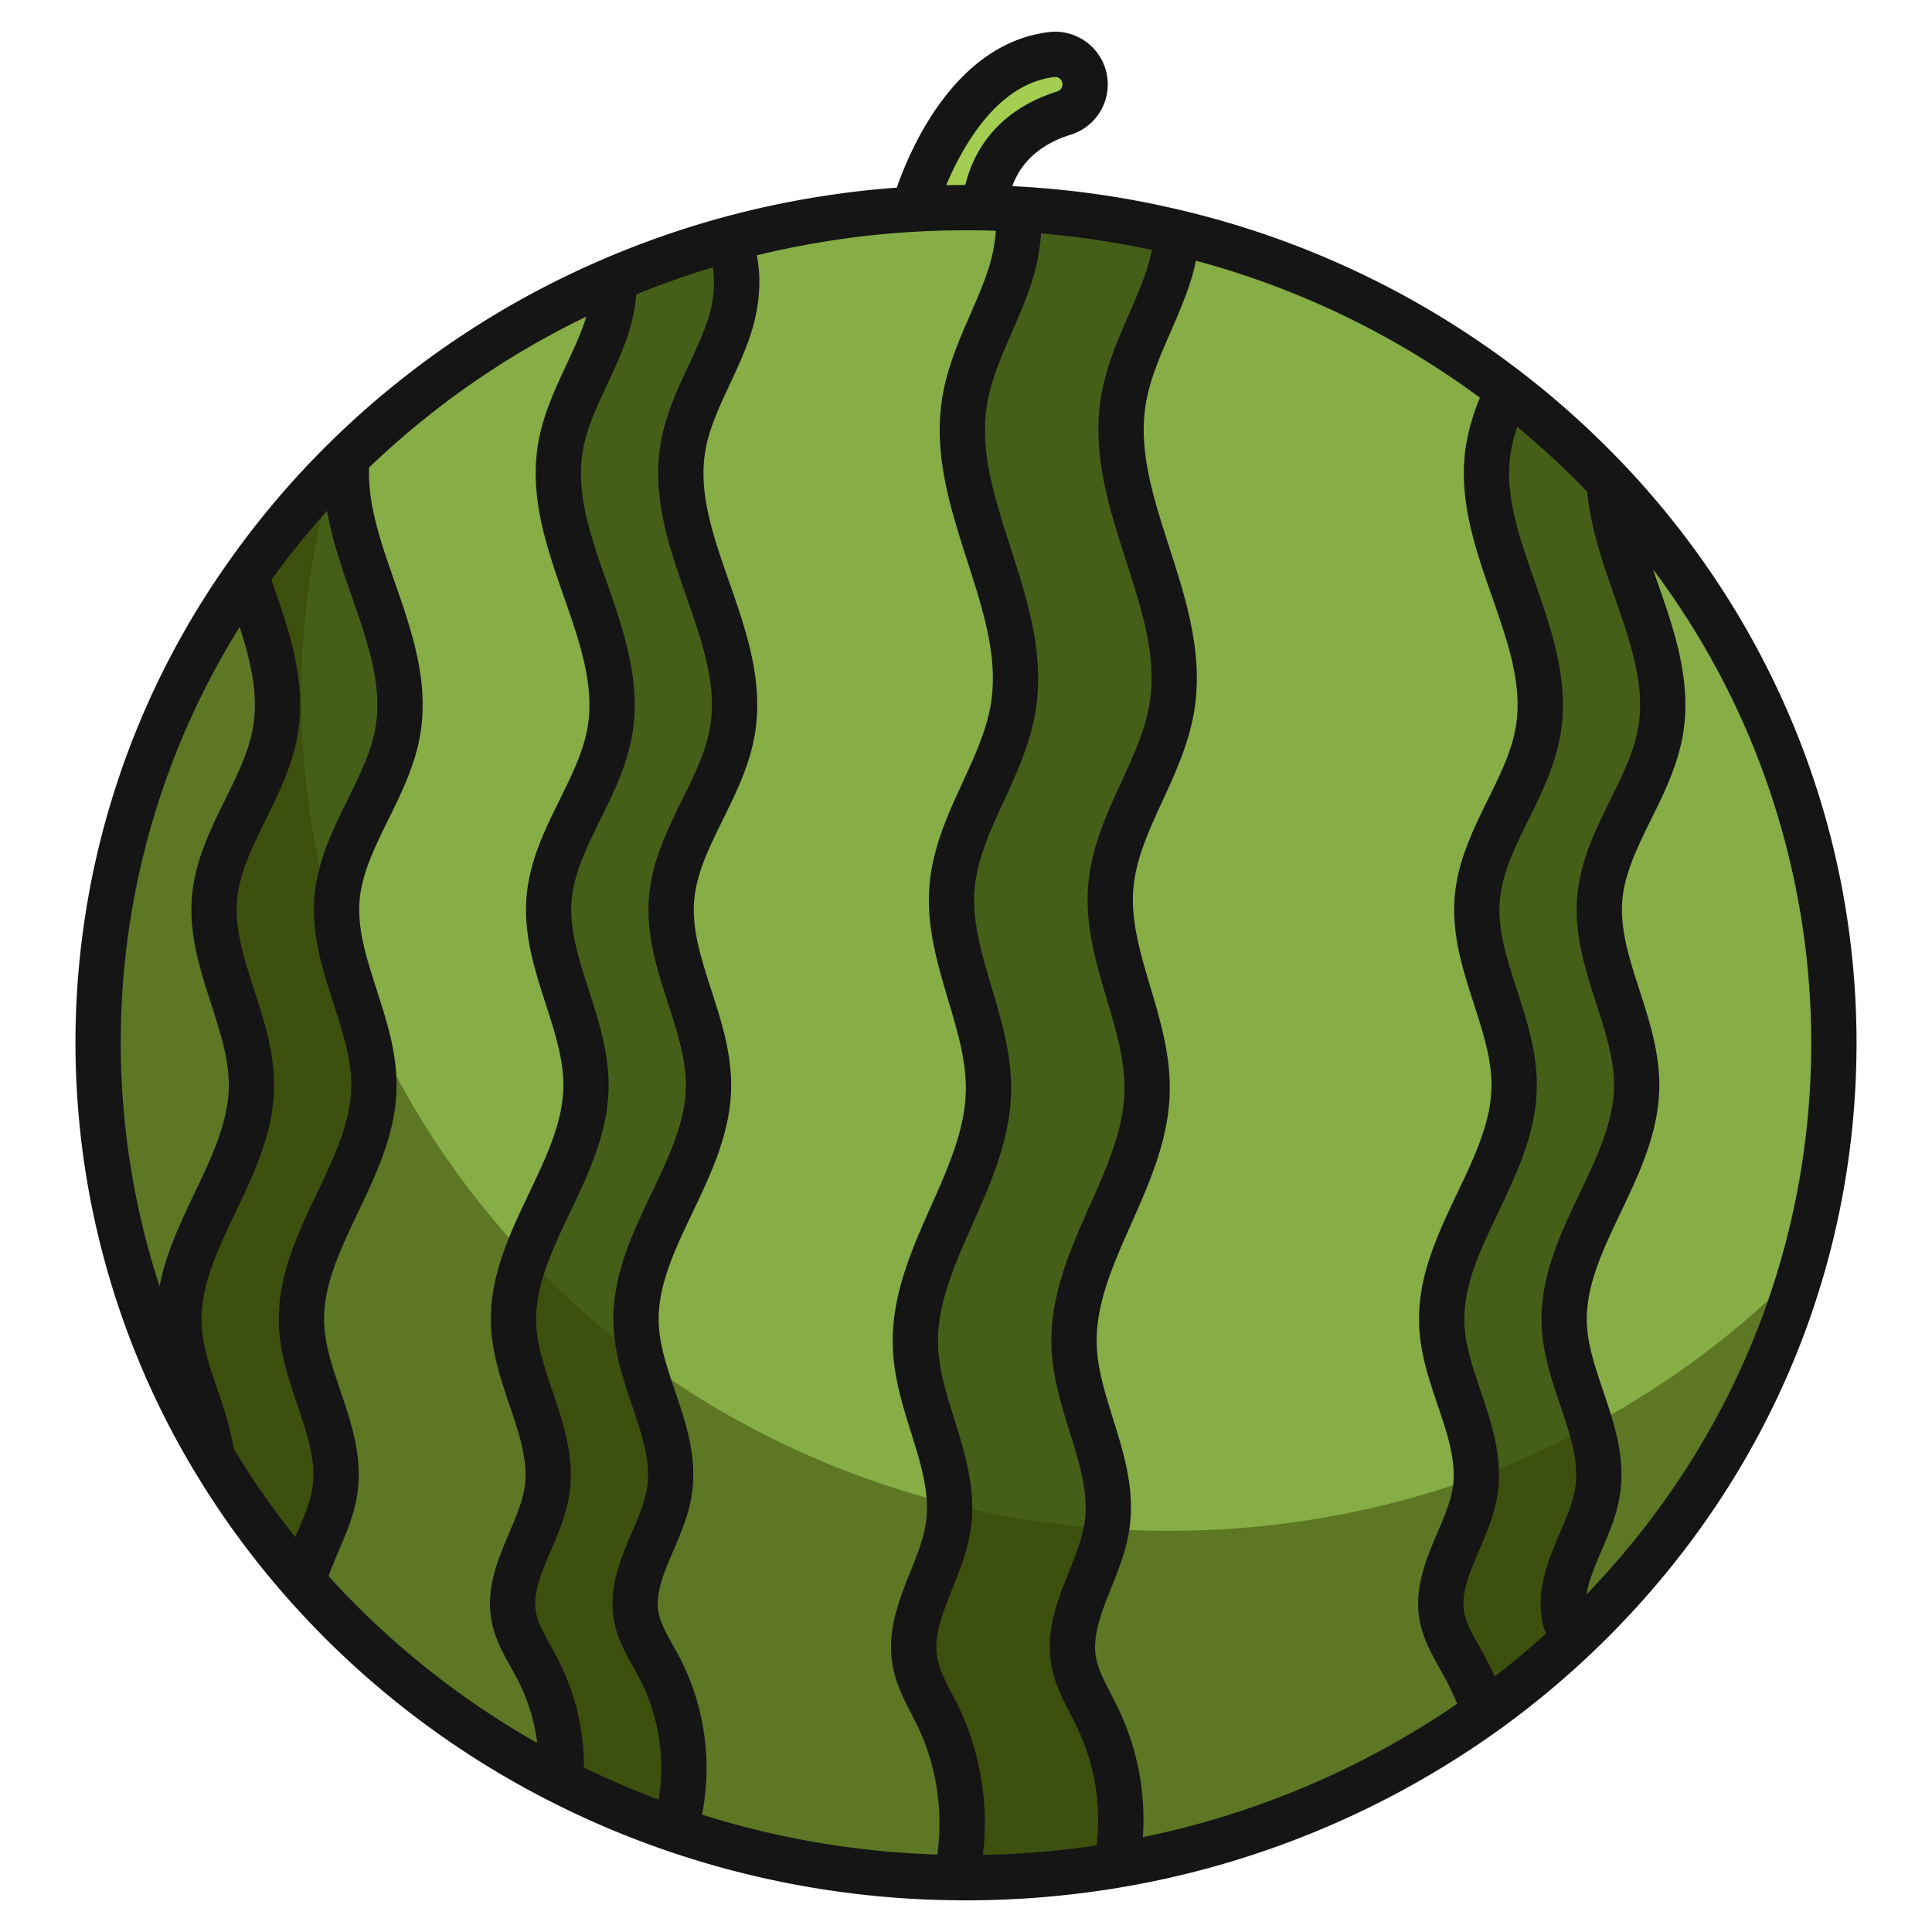 <svg id="Layer_1" height="512" viewBox="0 0 512 512" width="512" xmlns="http://www.w3.org/2000/svg" data-name="Layer 1"><path d="m286.54 18.45a7.926 7.926 0 0 1 1.03 3.89 8.007 8.007 0 0 1 -5.65 7.64c-8.47 2.65-19.43 9.16-21.07 25.09-1.61-.03-3.23-.05-4.85-.05-4.65 0-9.28.13-13.86.4v-.01s10.23-37.88 36.69-40.97a7.871 7.871 0 0 1 7.71 4.01z" fill="#a4ce52"/><path d="m416.75 434.59a24.391 24.391 0 0 1 -2.14-6.09c-2.17-11.43 7.05-21.92 8.78-33.42 2.24-14.83-8.13-28.84-8.83-43.81-1.04-22.1 18.82-41.01 19.17-63.14.27-17.1-11.27-33.11-9.76-50.16 1.38-15.64 13.46-28.75 16.1-44.24 3.79-22.27-12.49-43.88-13.6-65.98 36.99 39.27 59.53 91.39 59.53 148.57 0 62.03-26.52 118.09-69.24 158.28z" fill="#87ad46"/><path d="m426.47 127.75c1.11 22.1 17.39 43.71 13.6 65.98-2.64 15.49-14.72 28.6-16.1 44.24-1.51 17.05 10.03 33.06 9.76 50.16-.35 22.13-20.21 41.04-19.17 63.14.7 14.97 11.07 28.98 8.83 43.81-1.73 11.5-10.95 21.99-8.78 33.42a24.391 24.391 0 0 0 2.14 6.09l.01.01a228.652 228.652 0 0 1 -23.82 19.53 55.774 55.774 0 0 0 -4.57-11.96c-2.33-4.47-5.29-8.76-6.23-13.67-2.17-11.43 7.05-21.92 8.78-33.42 2.24-14.83-8.13-28.84-8.83-43.81-1.04-22.1 18.82-41.01 19.17-63.14.27-17.1-11.26-33.11-9.76-50.16 1.38-15.64 13.46-28.75 16.1-44.24 4.32-25.38-17.42-49.89-13.09-75.27a62.134 62.134 0 0 1 5.06-15.04 229.361 229.361 0 0 1 26.9 24.33z" fill="#465f18"/><path d="m394.51 118.46c-4.33 25.38 17.41 49.89 13.09 75.27-2.64 15.49-14.72 28.6-16.1 44.24-1.5 17.05 10.03 33.06 9.76 50.16-.35 22.13-20.21 41.04-19.17 63.14.7 14.97 11.07 28.98 8.83 43.81-1.73 11.5-10.95 21.99-8.78 33.42.94 4.91 3.9 9.2 6.23 13.67a55.774 55.774 0 0 1 4.57 11.96 233.31 233.31 0 0 1 -96.84 40.12 66.16 66.16 0 0 0 -5.39-39.35c-2.32-4.81-5.27-9.42-6.19-14.71-2.14-12.31 7.1-23.62 8.86-36.01 2.28-15.98-8.05-31.04-8.72-47.16-.98-23.8 18.93-44.21 19.34-68.04.31-18.42-11.18-35.63-9.63-54 1.42-16.85 13.54-30.99 16.21-47.68 4.39-27.34-17.29-53.69-12.89-81.03 1.84-11.48 8.13-21.64 11.82-32.65a48.645 48.645 0 0 0 2.44-11.99v-.01a232.714 232.714 0 0 1 87.62 41.8 62.134 62.134 0 0 0 -5.06 15.04z" fill="#87ad46"/><path d="m311.95 61.62v.01a48.645 48.645 0 0 1 -2.44 11.99c-3.69 11.01-9.98 21.17-11.82 32.65-4.4 27.34 17.28 53.69 12.89 81.03-2.67 16.69-14.79 30.83-16.21 47.68-1.55 18.37 9.94 35.58 9.63 54-.41 23.83-20.32 44.24-19.34 68.04.67 16.12 11 31.18 8.72 47.16-1.76 12.39-11 23.7-8.86 36.01.92 5.29 3.87 9.9 6.19 14.71a66.16 66.16 0 0 1 5.39 39.35 239.515 239.515 0 0 1 -40.1 3.36c-.86 0-1.72 0-2.58-.02a66.32 66.32 0 0 0 -4.76-42.59c-2.32-4.81-5.28-9.42-6.2-14.71-2.14-12.31 7.11-23.62 8.87-36.01 2.27-15.97-8.06-31.04-8.72-47.16-.98-23.8 18.93-44.21 19.34-68.04.31-18.42-11.19-35.63-9.64-54 1.42-16.85 13.54-30.99 16.22-47.68 4.39-27.34-17.29-53.69-12.9-81.03 1.85-11.48 8.14-21.64 11.82-32.65a44.559 44.559 0 0 0 2.36-18.3 237.053 237.053 0 0 1 42.14 6.2z" fill="#465f18"/><path d="m260.85 55.07c3 .06 5.99.17 8.96.35a44.559 44.559 0 0 1 -2.36 18.3c-3.68 11.01-9.97 21.17-11.82 32.65-4.39 27.34 17.29 53.69 12.9 81.03-2.68 16.69-14.8 30.83-16.22 47.68-1.55 18.37 9.95 35.58 9.64 54-.41 23.83-20.32 44.24-19.34 68.04.66 16.12 10.99 31.19 8.72 47.16-1.76 12.39-11.01 23.7-8.87 36.01.92 5.29 3.88 9.9 6.2 14.71a66.32 66.32 0 0 1 4.76 42.59 237.24 237.24 0 0 1 -74.51-12.72 57.839 57.839 0 0 0 -4.04-42.7c-2.33-4.47-5.3-8.76-6.23-13.67-2.17-11.43 7.05-21.92 8.78-33.42 2.23-14.83-8.13-28.84-8.83-43.81-1.04-22.1 18.82-41.01 19.17-63.14.27-17.1-11.27-33.11-9.76-50.16 1.38-15.64 13.46-28.75 16.1-44.24 4.32-25.38-17.42-49.89-13.09-75.27 1.82-10.66 8.08-20.08 11.74-30.29 2.85-7.94 3.73-17.4.15-24.71v-.01a237.723 237.723 0 0 1 49.24-8.03c4.58-.27 9.21-.4 13.86-.4 1.62 0 3.24.02 4.85.05z" fill="#87ad46"/><path d="m181.01 118.46c-4.33 25.38 17.41 49.89 13.09 75.27-2.64 15.49-14.72 28.6-16.1 44.24-1.51 17.05 10.03 33.06 9.76 50.16-.35 22.13-20.21 41.04-19.17 63.14.7 14.97 11.06 28.98 8.83 43.81-1.73 11.5-10.95 21.99-8.78 33.42.93 4.91 3.9 9.2 6.23 13.67a57.839 57.839 0 0 1 4.04 42.7 232.282 232.282 0 0 1 -30.24-12.78 57.4 57.4 0 0 0 -6.27-29.92c-2.33-4.47-5.29-8.76-6.23-13.67-2.17-11.43 7.05-21.92 8.78-33.42 2.24-14.83-8.13-28.84-8.83-43.81-1.04-22.1 18.82-41.01 19.17-63.14.27-17.1-11.26-33.11-9.76-50.16 1.38-15.64 13.46-28.75 16.1-44.24 4.32-25.38-17.42-49.89-13.09-75.27 1.82-10.66 8.08-20.08 11.74-30.29a40.441 40.441 0 0 0 2.5-14.21v-.01a233.445 233.445 0 0 1 30.12-10.49c3.58 7.31 2.7 16.77-.15 24.71-3.66 10.21-9.92 19.63-11.74 30.29z" fill="#465f18"/><path d="m91.98 121.18c-2.44 24.41 17.62 48.08 13.45 72.55-2.63 15.49-14.72 28.6-16.1 44.24-1.5 17.05 10.03 33.06 9.76 50.16-.35 22.13-20.21 41.04-19.17 63.14.71 14.97 11.07 28.98 8.83 43.81-1.25 8.33-6.44 16.13-8.37 24.14a221.463 221.463 0 0 1 -24.11-33.09c-1.56-11.61-8.26-22.93-8.82-34.86-1.03-22.1 18.83-41.01 19.18-63.14.27-17.1-11.27-33.11-9.77-50.16 1.38-15.64 13.47-28.75 16.11-44.24 2.35-13.85-3.05-27.45-7.74-41.06a223.519 223.519 0 0 1 26.75-31.49z" fill="#465f18"/><path d="m65.23 152.67c4.69 13.61 10.09 27.21 7.74 41.06-2.64 15.49-14.73 28.6-16.11 44.24-1.5 17.05 10.04 33.06 9.77 50.16-.35 22.13-20.21 41.04-19.18 63.14.56 11.93 7.26 23.25 8.82 34.86a214.4 214.4 0 0 1 8.96-233.46z" fill="#87ad46"/><path d="m162.78 73.96a40.441 40.441 0 0 1 -2.5 14.21c-3.66 10.21-9.92 19.63-11.74 30.29-4.33 25.38 17.41 49.89 13.09 75.27-2.64 15.49-14.72 28.6-16.1 44.24-1.5 17.05 10.03 33.06 9.76 50.16-.35 22.13-20.21 41.04-19.17 63.14.7 14.97 11.07 28.98 8.83 43.81-1.73 11.5-10.95 21.99-8.78 33.42.94 4.91 3.9 9.2 6.23 13.67a57.4 57.4 0 0 1 6.27 29.92 229.49 229.49 0 0 1 -68.29-52.87c1.93-8.01 7.12-15.81 8.37-24.14 2.24-14.83-8.12-28.84-8.83-43.81-1.04-22.1 18.82-41.01 19.17-63.14.27-17.1-11.26-33.11-9.76-50.16 1.38-15.64 13.47-28.75 16.1-44.24 4.17-24.47-15.89-48.14-13.45-72.55a230.6 230.6 0 0 1 70.8-47.22z" fill="#87ad46"/><g opacity=".5"><path d="m470.64 342.675a228.652 228.652 0 0 1 -23.82 19.53 233.309 233.309 0 0 1 -96.841 40.12 239.5 239.5 0 0 1 -40.1 3.36c-.86 0-1.72 0-2.58-.02a237.235 237.235 0 0 1 -74.51-12.72 232.282 232.282 0 0 1 -30.24-12.78 229.49 229.49 0 0 1 -68.29-52.87 221.54 221.54 0 0 1 -24.111-33.09 214.364 214.364 0 0 1 -21.838-169.35 222.856 222.856 0 0 0 -23.08 27.815 214.4 214.4 0 0 0 -8.96 233.46 221.463 221.463 0 0 0 24.11 33.09 229.49 229.49 0 0 0 68.29 52.87 232.282 232.282 0 0 0 30.24 12.78 237.24 237.24 0 0 0 74.51 12.72c.86.02 1.72.02 2.58.02a239.515 239.515 0 0 0 40.1-3.36 233.31 233.31 0 0 0 96.84-40.12 228.652 228.652 0 0 0 23.82-19.53 219.681 219.681 0 0 0 60.8-98.74q-3.386 3.474-6.92 6.815z" fill="#344202"/></g><path d="m75.875 423.183a234.3 234.3 0 0 0 70.074 54.255 239.4 239.4 0 0 0 31.017 13.109 242.925 242.925 0 0 0 76.311 13.041c.908.021 1.815.022 2.723.022a246.319 246.319 0 0 0 41.1-3.444 240.749 240.749 0 0 0 99.325-41.151 235.583 235.583 0 0 0 24.447-20.045c45.867-43.151 71.128-100.914 71.128-162.65 0-56.588-21.722-110.812-61.165-152.686a237.118 237.118 0 0 0 -117.479-67.847 243.856 243.856 0 0 0 -43.184-6.356q-.947-.057-1.908-.1c2.429-6.588 7.593-11.163 15.44-13.618a13.96 13.96 0 0 0 -5.57-27.228c-24.809 2.9-36.762 30.57-40.479 41.241a244.018 244.018 0 0 0 -46.339 7.942v.009a240.191 240.191 0 0 0 -30.893 10.76l2.357 5.523-2.352-5.514a235.547 235.547 0 0 0 -72.642 48.451 229.883 229.883 0 0 0 -27.465 32.332 220.4 220.4 0 0 0 -9.208 239.971 227.945 227.945 0 0 0 24.762 33.983zm363.314-269.054q-.575-1.647-1.137-3.273a209.2 209.2 0 0 1 41.948 125.464c0 54.78-21.057 106.28-59.526 146.18.541-3.59 2.159-7.38 3.945-11.561 2.013-4.712 4.1-9.585 4.9-14.961 1.48-9.793-1.551-18.751-4.483-27.415-2.068-6.108-4.02-11.877-4.286-17.575-.466-9.9 4.108-19.5 8.952-29.671 4.933-10.359 10.034-21.071 10.224-33.091.145-9.133-2.6-17.63-5.25-25.848-2.683-8.309-5.216-16.157-4.533-23.879.633-7.165 4.022-14.043 7.61-21.324 3.461-7.025 7.04-14.288 8.429-22.437 2.418-14.21-2.262-27.63-6.793-40.609zm-38.764-34.662a40.24 40.24 0 0 1 1.675-6.339 224.005 224.005 0 0 1 18.546 17.221c.873 9.554 4.09 18.786 7.213 27.734 4.215 12.075 8.2 23.48 6.3 34.639-1.094 6.426-4.139 12.606-7.364 19.148-3.917 7.95-7.969 16.172-8.8 25.571-.9 10.147 2.134 19.539 5.066 28.622 2.461 7.625 4.785 14.825 4.672 21.972-.149 9.408-4.478 18.5-9.061 28.122-5.266 11.058-10.711 22.491-10.1 35.393.345 7.383 2.663 14.233 4.906 20.858 2.587 7.644 5.029 14.863 3.984 21.78-.58 3.862-2.276 7.833-4.072 12.037-2.956 6.919-6.307 14.762-4.67 23.385a15.744 15.744 0 0 0 .991 3.292c-4.365 3.956-8.9 7.77-13.584 11.385-.725-1.584-1.529-3.165-2.431-4.891-.577-1.107-1.189-2.2-1.8-3.3-1.707-3.048-3.319-5.927-3.853-8.715-.957-5.041 1.3-10.324 3.914-16.442 2.014-4.712 4.1-9.586 4.905-14.962 1.479-9.793-1.552-18.751-4.484-27.415-2.067-6.108-4.019-11.877-4.286-17.575-.466-9.9 4.108-19.5 8.951-29.67 4.934-10.359 10.035-21.072 10.225-33.092.144-9.136-2.6-17.636-5.249-25.856-2.681-8.307-5.212-16.154-4.533-23.871.632-7.165 4.021-14.042 7.608-21.323 3.462-7.025 7.041-14.289 8.43-22.438 2.419-14.212-2.266-27.633-6.8-40.612-4.224-12.08-8.204-23.489-6.299-34.658zm-85.225-43.94a57.163 57.163 0 0 0 1.742-6.434 224.9 224.9 0 0 1 75.255 36.3 58.6 58.6 0 0 0 -3.6 12.06c-2.426 14.217 2.26 27.644 6.793 40.628 4.215 12.075 8.2 23.481 6.3 34.643-1.1 6.426-4.14 12.606-7.364 19.149-3.918 7.95-7.968 16.171-8.8 25.573-.892 10.141 2.137 19.53 5.066 28.61 2.461 7.627 4.785 14.83 4.672 21.981-.149 9.409-4.478 18.5-9.061 28.123-5.265 11.057-10.711 22.491-10.1 35.392.344 7.383 2.663 14.233 4.905 20.858 2.586 7.644 5.029 14.863 3.984 21.78-.58 3.862-2.277 7.833-4.073 12.037-2.956 6.919-6.307 14.762-4.666 23.4.9 4.706 3.168 8.756 5.169 12.329.556.992 1.111 1.984 1.636 2.989a59.3 59.3 0 0 1 3.1 6.588 228.788 228.788 0 0 1 -83.283 35.331 68.1 68.1 0 0 0 -6.753-34.572c-.571-1.185-1.177-2.357-1.786-3.529-1.724-3.327-3.351-6.47-3.9-9.6-.99-5.692 1.435-11.775 4-18.215 2-5.032 4.08-10.235 4.886-15.921 1.477-10.345-1.5-19.893-4.384-29.127-2.068-6.624-4.02-12.879-4.28-19.128-.448-10.876 4.192-21.32 9.1-32.377 4.927-11.089 10.02-22.556 10.24-35.314.163-9.693-2.536-18.77-5.147-27.55-2.685-9.025-5.22-17.55-4.5-26.047.664-7.872 4.1-15.346 7.733-23.258 3.459-7.528 7.036-15.311 8.422-23.975 2.423-15.087-2.194-29.428-6.659-43.3-4.218-13.1-8.2-25.48-6.23-37.735 1.036-6.466 3.723-12.639 6.569-19.174 1.749-4.018 3.559-8.177 5.014-12.515zm-42.061.108a54.389 54.389 0 0 0 2.761-13.76 232.03 232.03 0 0 1 29.376 4.377 44.878 44.878 0 0 1 -1.454 5.462c-1.287 3.842-2.915 7.582-4.639 11.542-3.018 6.932-6.139 14.1-7.414 22.06-2.43 15.1 2.189 29.441 6.656 43.316 4.217 13.1 8.2 25.47 6.232 37.72-1.127 7.045-4.211 13.757-7.476 20.863-3.908 8.5-7.948 17.295-8.787 27.261-.908 10.754 2.074 20.78 4.958 30.476 2.46 8.272 4.783 16.084 4.651 23.925-.178 10.318-4.564 20.191-9.208 30.645-5.256 11.832-10.691 24.066-10.128 37.747.325 7.823 2.607 15.135 4.814 22.207 2.6 8.328 5.054 16.193 3.96 23.86-.606 4.268-2.329 8.592-4.154 13.169-3.071 7.707-6.248 15.677-4.677 24.715.863 4.955 3.1 9.263 5.066 13.065.555 1.071 1.11 2.141 1.634 3.227a56.525 56.525 0 0 1 5.316 31.533 234.763 234.763 0 0 1 -30.137 2.518 71.376 71.376 0 0 0 -6.423-39.17c-.575-1.192-1.187-2.373-1.8-3.554-1.723-3.318-3.35-6.453-3.893-9.576-.988-5.69 1.438-11.771 4.007-18.209 2.008-5.034 4.084-10.239 4.893-15.93 1.467-10.33-1.508-19.87-4.386-29.1-2.07-6.632-4.024-12.9-4.28-19.155-.448-10.876 4.192-21.32 9.1-32.378 4.927-11.089 10.02-22.556 10.24-35.314.163-9.694-2.539-18.772-5.153-27.551-2.687-9.026-5.225-17.55-4.508-26.046.664-7.876 4.1-15.353 7.74-23.269 3.459-7.523 7.035-15.3 8.426-23.964 2.423-15.091-2.2-29.434-6.663-43.305-4.219-13.1-8.2-25.476-6.237-37.721 1.04-6.455 3.721-12.618 6.56-19.143 1.758-4.031 3.574-8.202 5.025-12.543zm-17.42-36.483c6.777-11.39 14.787-17.7 23.816-18.754a1.866 1.866 0 0 1 1.771.984 1.939 1.939 0 0 1 .264.958 2.011 2.011 0 0 1 -1.442 1.914c-12.888 4.032-21.357 12.73-24.313 24.774q-2.536 0-5.06.056a79.324 79.324 0 0 1 4.964-9.932zm-62.819 24.303-1.321-4.834zm.49 38.413c1.747-3.745 3.553-7.618 5.006-11.671 2.824-7.869 3.541-15.742 2.169-22.532a232.854 232.854 0 0 1 41.927-6.255c5.9-.348 12.15-.455 18.236-.341 1.091.022 2.142.052 3.177.086a42.185 42.185 0 0 1 -2.146 10.663c-1.288 3.853-2.921 7.6-4.649 11.576-3.01 6.919-6.124 14.074-7.405 22.025-2.423 15.091 2.2 29.434 6.663 43.3 4.219 13.1 8.2 25.476 6.237 37.724-1.13 7.043-4.215 13.752-7.481 20.855-3.91 8.507-7.953 17.3-8.794 27.273-.907 10.755 2.077 20.781 4.964 30.478 2.462 8.27 4.788 16.083 4.656 23.923-.178 10.318-4.564 20.192-9.208 30.646-5.256 11.831-10.691 24.065-10.128 37.742.321 7.833 2.6 15.156 4.814 22.238 2.6 8.321 5.049 16.181 3.961 23.834-.607 4.267-2.331 8.591-4.159 13.169-3.074 7.706-6.253 15.675-4.682 24.712.86 4.95 3.094 9.252 5.064 13.049.559 1.077 1.118 2.153 1.645 3.243a60.4 60.4 0 0 1 5.15 33.87 231.043 231.043 0 0 1 -62.364-10.575 63.832 63.832 0 0 0 -5.853-41.5c-.579-1.112-1.2-2.213-1.813-3.315-1.7-3.041-3.315-5.913-3.843-8.7-.957-5.041 1.3-10.324 3.914-16.442 2.014-4.712 4.1-9.586 4.906-14.966 1.471-9.788-1.557-18.744-4.486-27.405-2.066-6.109-4.018-11.88-4.285-17.581-.466-9.9 4.108-19.5 8.951-29.67 4.934-10.359 10.035-21.072 10.225-33.092.144-9.133-2.6-17.631-5.251-25.849-2.682-8.309-5.215-16.157-4.531-23.878.631-7.165 4.021-14.042 7.608-21.323 3.462-7.025 7.041-14.289 8.43-22.438 2.419-14.212-2.266-27.633-6.8-40.612-4.216-12.08-8.2-23.489-6.294-34.655 1.011-5.907 3.662-11.59 6.47-17.606zm-32.47 0c1.747-3.745 3.554-7.618 5-11.665a48.263 48.263 0 0 0 2.708-12.192c6.65-2.708 13.454-5.1 20.319-7.168a31.634 31.634 0 0 1 -1.851 15.3c-1.267 3.534-2.879 6.99-4.586 10.649-3.019 6.471-6.141 13.163-7.42 20.657-2.426 14.217 2.26 27.644 6.793 40.628 4.215 12.075 8.2 23.481 6.3 34.643-1.095 6.426-4.14 12.606-7.364 19.149-3.918 7.95-7.968 16.171-8.8 25.57-.9 10.146 2.133 19.538 5.066 28.621 2.46 7.625 4.785 14.826 4.672 21.973-.149 9.409-4.478 18.5-9.061 28.123-5.265 11.057-10.711 22.491-10.1 35.392.344 7.384 2.662 14.236 4.9 20.863 2.585 7.643 5.026 14.861 3.986 21.775-.58 3.862-2.277 7.833-4.073 12.037-2.956 6.919-6.307 14.762-4.669 23.392.894 4.71 3.163 8.759 5.165 12.331.558 1 1.117 1.99 1.641 3a51.659 51.659 0 0 1 5.008 31.985c-6.722-2.521-13.345-5.364-19.785-8.5a62.933 62.933 0 0 0 -7.052-29.029c-.577-1.107-1.19-2.2-1.8-3.3-1.707-3.048-3.318-5.927-3.853-8.715-.957-5.041 1.3-10.325 3.915-16.443 2.013-4.712 4.095-9.585 4.9-14.961 1.479-9.793-1.552-18.751-4.484-27.415-2.067-6.108-4.019-11.877-4.286-17.575-.466-9.9 4.109-19.5 8.951-29.67 4.934-10.359 10.036-21.072 10.225-33.092.145-9.136-2.6-17.635-5.249-25.855-2.681-8.308-5.212-16.154-4.533-23.872.633-7.165 4.021-14.042 7.608-21.323 3.462-7.025 7.041-14.289 8.43-22.438 2.419-14.212-2.266-27.633-6.8-40.612-4.216-12.08-8.2-23.489-6.294-34.655 1.015-5.909 3.666-11.592 6.474-17.608zm-63.113 22.041a223.125 223.125 0 0 1 57.541-39.979c-.218.739-.451 1.478-.716 2.215-1.267 3.534-2.879 6.99-4.586 10.649-3.019 6.471-6.141 13.163-7.421 20.657-2.425 14.217 2.262 27.644 6.794 40.628 4.215 12.075 8.2 23.481 6.3 34.643-1.095 6.426-4.14 12.606-7.363 19.149-3.918 7.95-7.969 16.171-8.8 25.573-.893 10.142 2.136 19.531 5.065 28.611 2.46 7.627 4.784 14.83 4.672 21.98-.148 9.409-4.478 18.5-9.061 28.123-5.265 11.057-10.71 22.491-10.1 35.392.345 7.383 2.663 14.233 4.905 20.858 2.587 7.644 5.03 14.863 3.985 21.78-.581 3.862-2.278 7.832-4.074 12.036-2.956 6.92-6.306 14.762-4.666 23.405.9 4.706 3.168 8.756 5.169 12.329.556.992 1.112 1.984 1.635 2.987a50.361 50.361 0 0 1 5.271 16.94 221.8 221.8 0 0 1 -55.27-44.19c.745-2.179 1.7-4.428 2.7-6.767 2.013-4.71 4.094-9.579 4.9-14.951 1.479-9.8-1.552-18.76-4.484-27.427-2.065-6.105-4.015-11.871-4.286-17.563-.466-9.9 4.108-19.5 8.951-29.67 4.934-10.359 10.035-21.072 10.225-33.092.144-9.136-2.6-17.636-5.249-25.856-2.681-8.307-5.212-16.154-4.533-23.871.631-7.161 4.019-14.035 7.606-21.312 3.465-7.029 7.048-14.3 8.432-22.448 2.422-14.213-2.263-27.637-6.792-40.619-3.668-10.5-7.139-20.458-6.75-30.21zm-25.727 30.191c-.054-.155-.106-.309-.16-.463a216.672 216.672 0 0 1 14.759-18.257c1.338 7.758 3.966 15.3 6.544 22.693 4.214 12.077 8.194 23.485 6.292 34.653-1.092 6.428-4.139 12.61-7.365 19.155-3.918 7.947-7.967 16.165-8.8 25.563-.893 10.142 2.136 19.53 5.065 28.61 2.461 7.627 4.785 14.83 4.672 21.981-.149 9.409-4.478 18.5-9.061 28.123-5.265 11.057-10.711 22.491-10.1 35.4.349 7.376 2.665 14.22 4.9 20.841 2.588 7.648 5.031 14.872 3.985 21.794-.579 3.858-2.273 7.824-4.068 12.023-.162.379-.325.761-.487 1.143a215.235 215.235 0 0 1 -16.253-23.34 97.381 97.381 0 0 0 -4.28-15.462c-2.066-6.106-4.017-11.871-4.285-17.563-.461-9.895 4.114-19.5 8.956-29.666 4.937-10.361 10.04-21.076 10.23-33.1.144-9.137-2.6-17.638-5.255-25.858-2.683-8.307-5.216-16.153-4.537-23.869.632-7.164 4.022-14.04 7.613-21.321 3.464-7.025 7.046-14.29 8.435-22.443 2.42-14.219-2.268-27.647-6.8-40.637zm-40.08 122.22a207.936 207.936 0 0 1 31.507-110.16c2.958 9.132 5.014 17.922 3.548 26.562-1.1 6.426-4.142 12.606-7.368 19.148-3.92 7.951-7.974 16.172-8.8 25.574-.893 10.142 2.138 19.531 5.071 28.61 2.463 7.627 4.789 14.831 4.676 21.981-.149 9.411-4.48 18.5-9.065 28.129-3.767 7.909-7.613 16.013-9.285 24.708a208.252 208.252 0 0 1 -10.284-64.552z" fill="#151515"/></svg>